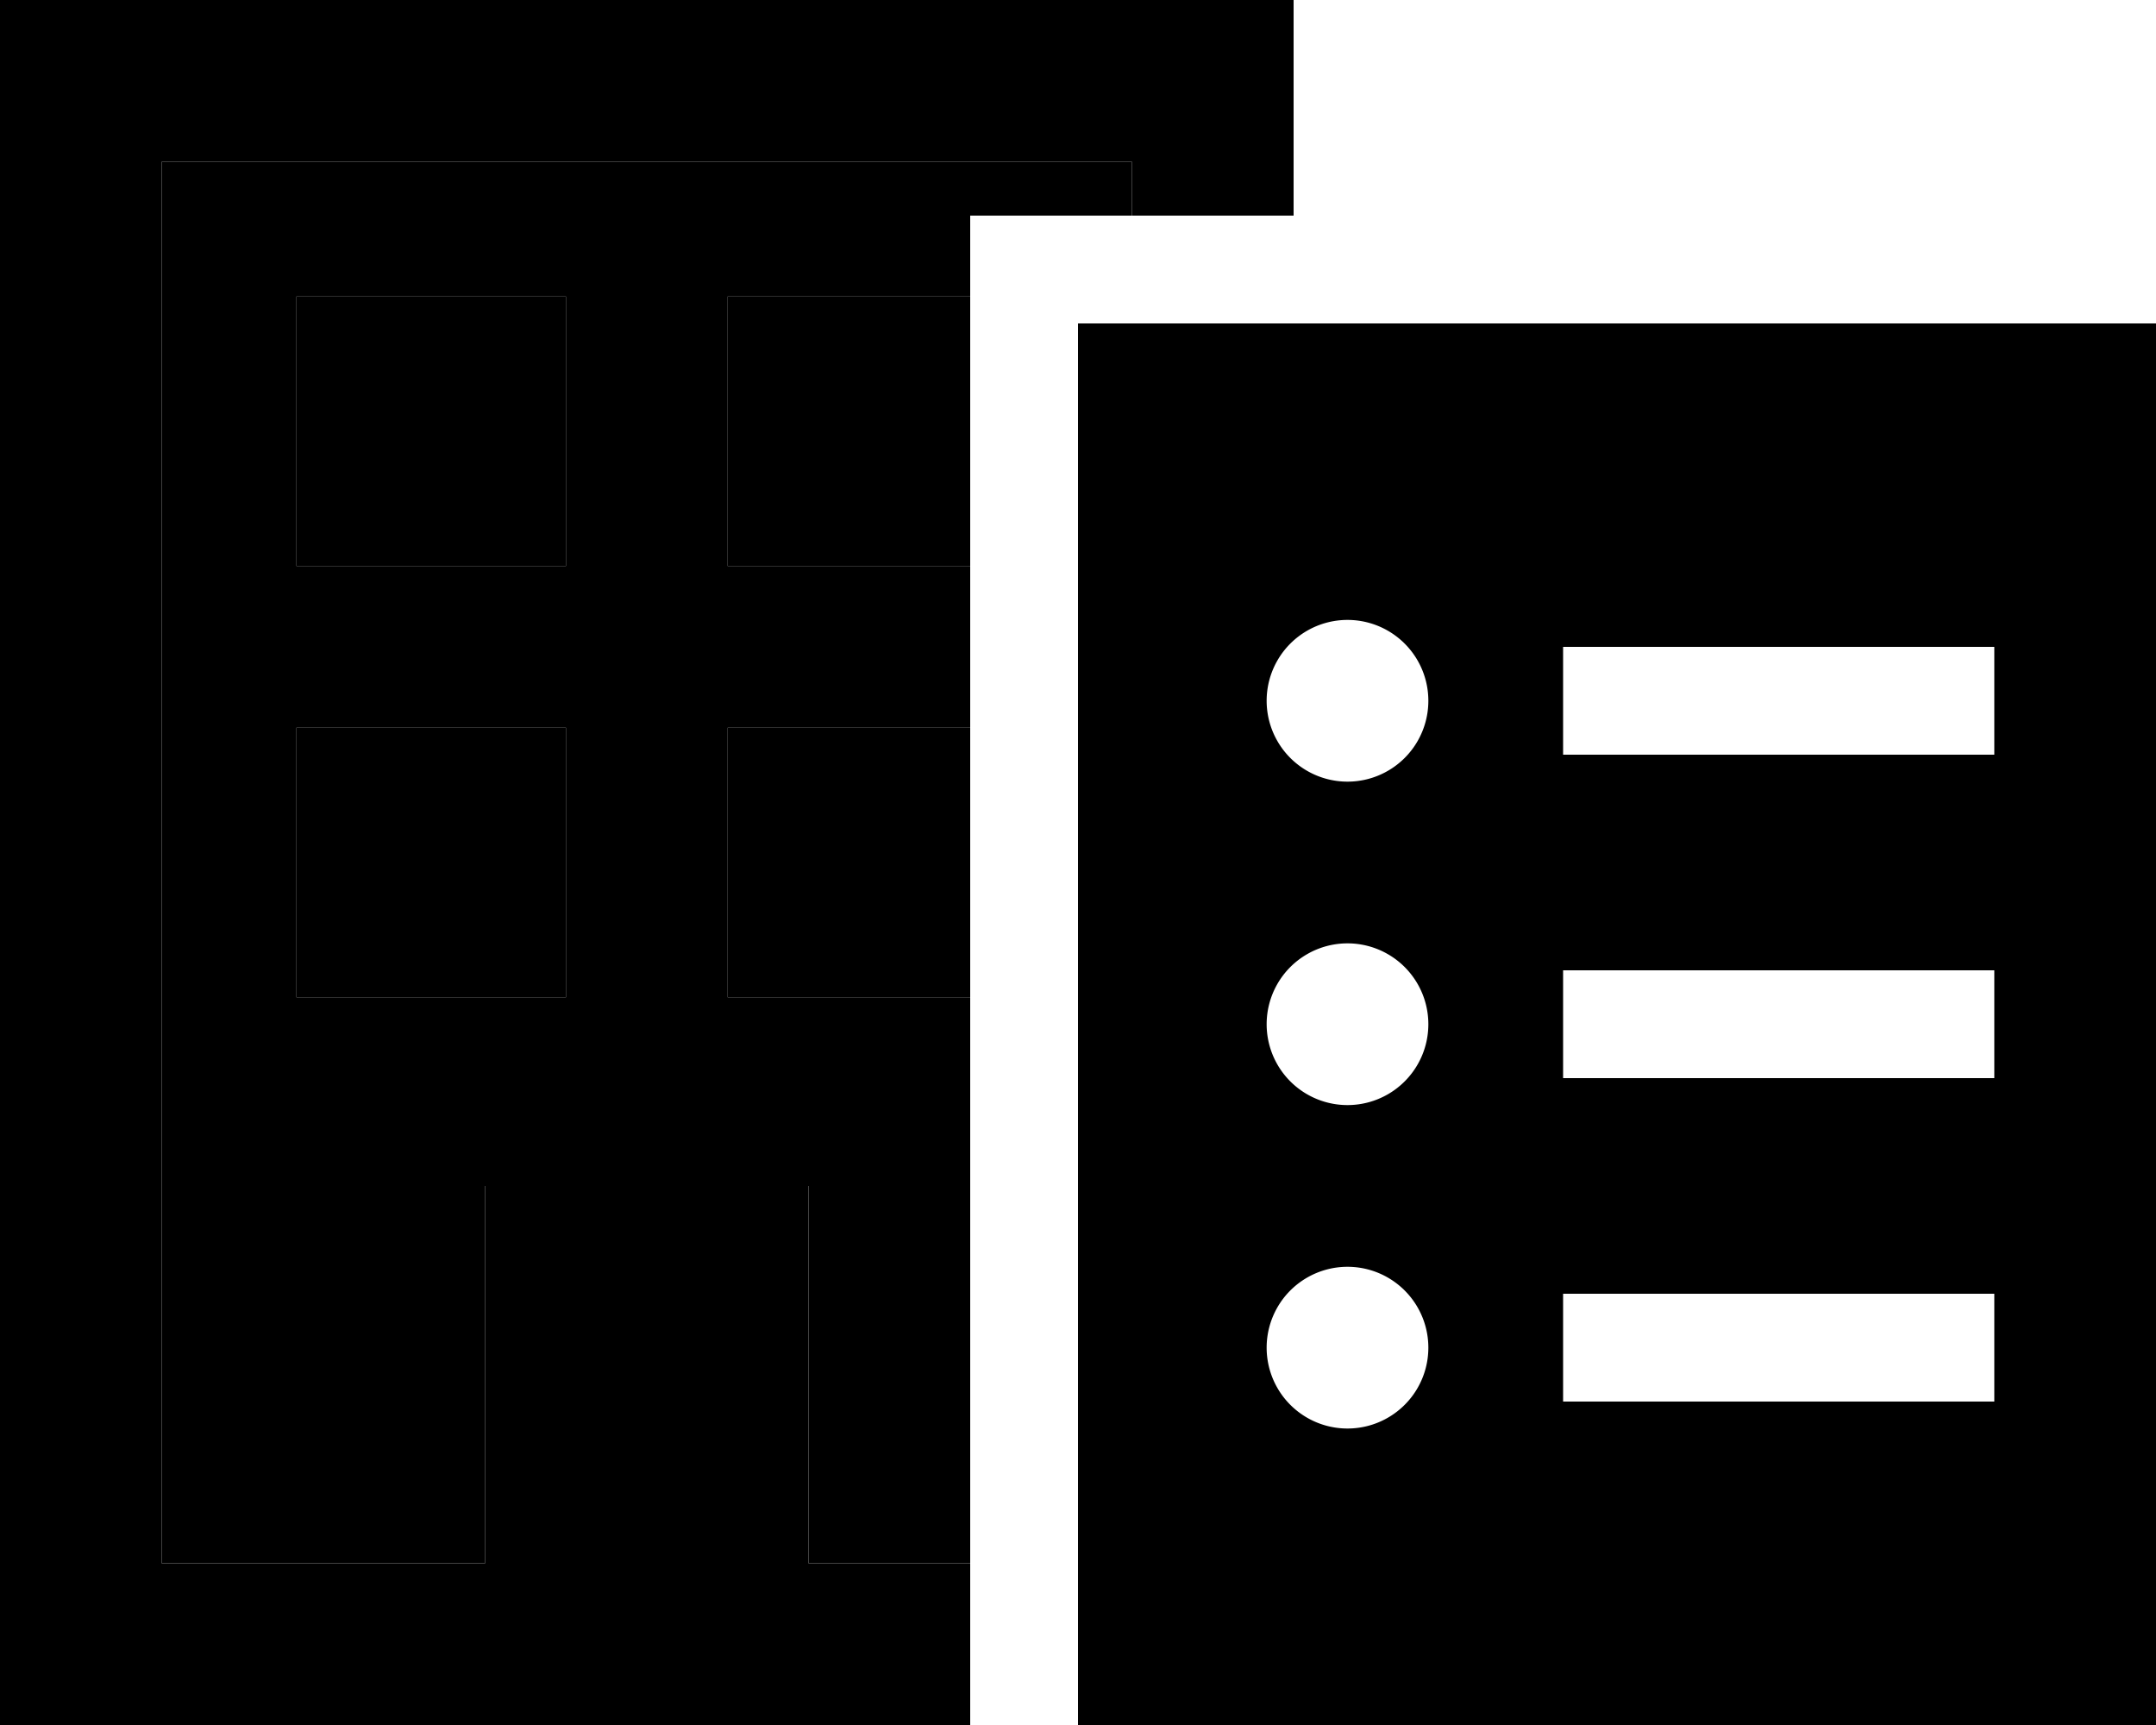 <svg xmlns="http://www.w3.org/2000/svg" viewBox="0 0 640 512"><path class="pr-icon-duotone-secondary" d="M48 48l0 416 96 0 0-112 96 0 0 112 48 0 0-168-72 0 0-80 72 0 0-48-72 0 0-80 72 0 0-24 48 0 0-16L48 48zM88 88l80 0 0 80-80 0 0-80zm0 128l80 0 0 80-80 0 0-80z"/><path class="pr-icon-duotone-primary" d="M48 48l288 0 0 16 48 0 0-16 0-48L336 0 48 0 0 0 0 48 0 464l0 48 48 0 240 0 0-48-48 0 0-112-96 0 0 112-96 0L48 48zM216 88l0 80 72 0 0-80-72 0zm0 128l0 80 72 0 0-80-72 0zM88 88l0 80 80 0 0-80L88 88zm0 128l0 80 80 0 0-80-80 0zM640 96L320 96l0 416 320 0 0-416zM400 184a24 24 0 1 1 0 48 24 24 0 1 1 0-48zM376 304a24 24 0 1 1 48 0 24 24 0 1 1 -48 0zm24 72a24 24 0 1 1 0 48 24 24 0 1 1 0-48zm64-184l16 0 96 0 16 0 0 32-16 0-96 0-16 0 0-32zm16 96l96 0 16 0 0 32-16 0-96 0-16 0 0-32 16 0zm-16 96l16 0 96 0 16 0 0 32-16 0-96 0-16 0 0-32z"/></svg>